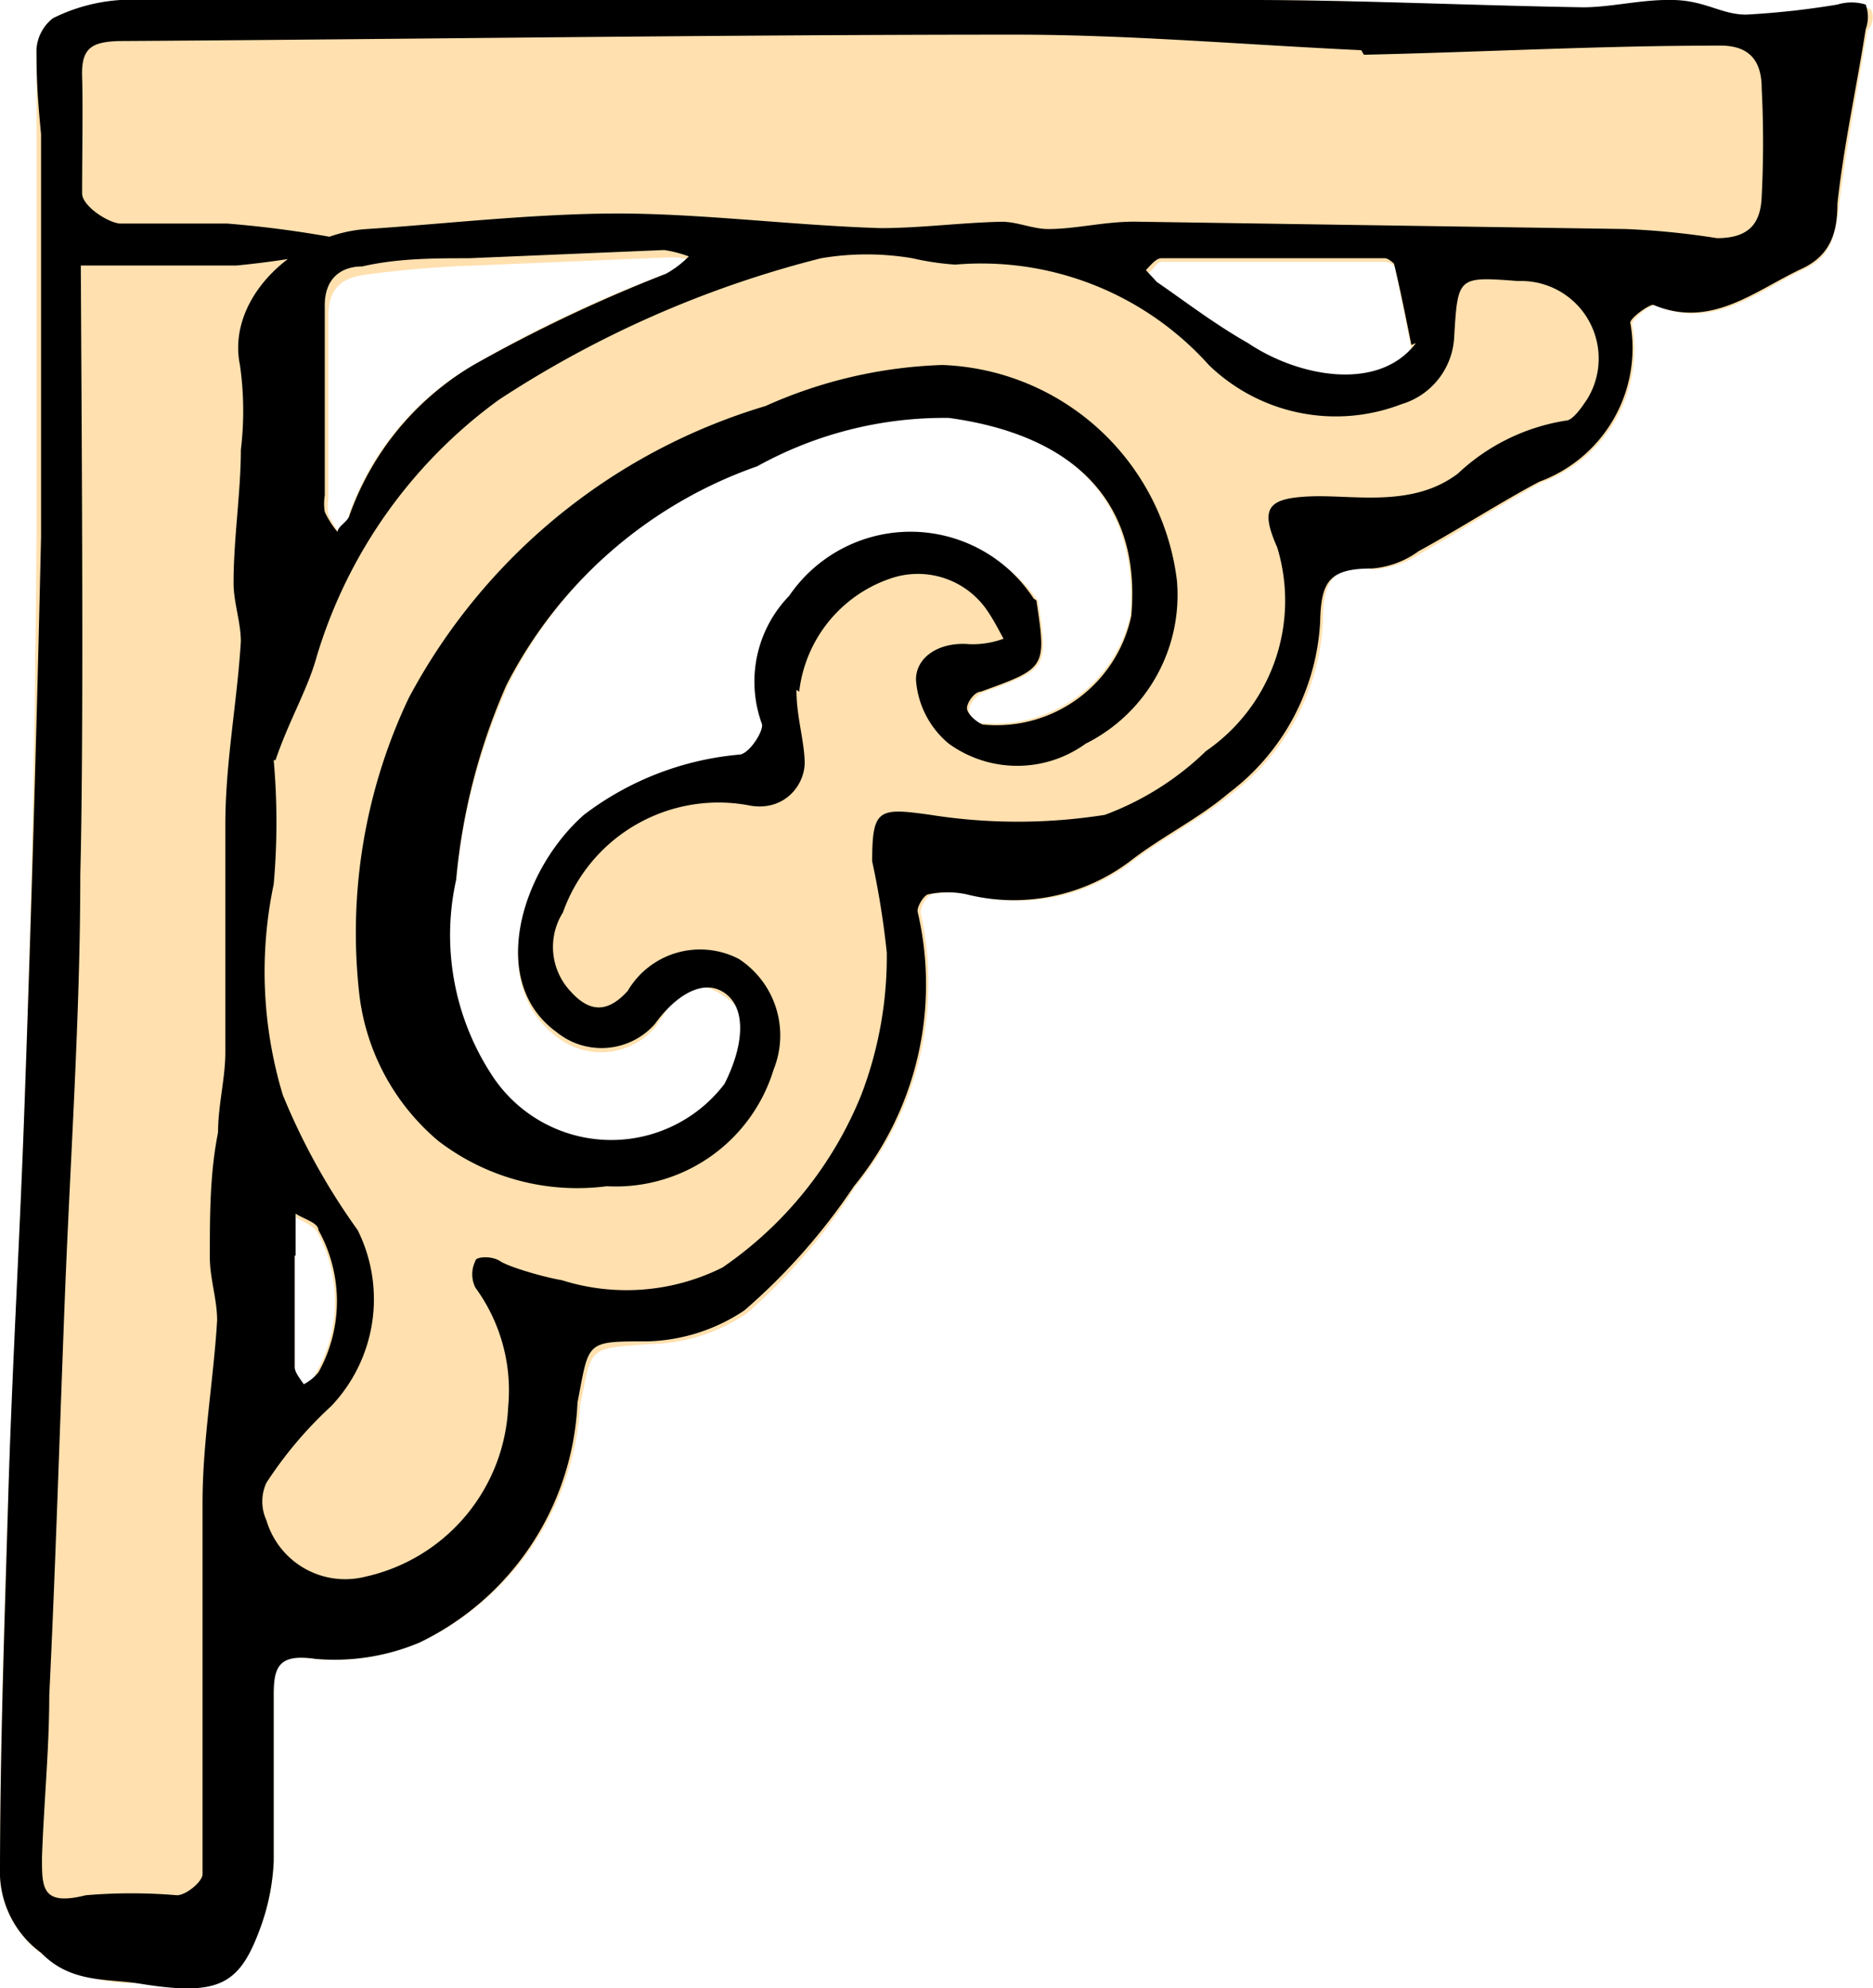 <svg xmlns="http://www.w3.org/2000/svg" viewBox="0 0 20.53 21.79"><defs><style>.cls-1{fill:#ffe0ae;}</style></defs><g id="Layer_2" data-name="Layer 2"><g id="eaves-holder-3-front"><path id="fill2" class="cls-1" d="M20.5.1a.45.45,0,0,0-.3,0,9.65,9.65,0,0,1-1.05.12c-.25,0-.52-.16-.79-.16s-.64.08-.95.07C16.19.07,15,0,13.76,0S11.5,0,10.37,0c-3,0-6,0-9,0A1.92,1.92,0,0,0,.58.2.47.47,0,0,0,.4.54c0,.26,0,.52,0,.79v0c0,.72,0,3.87,0,4.52Q.38,9,.27,12.08C.22,13.52.14,15,.09,16.42S0,19.18,0,20.57a1.11,1.11,0,0,0,.44.83,1.69,1.69,0,0,0,1.1.33c.87.15,1.08,0,1.32-.62A2.41,2.41,0,0,0,3,20.4c0-.61,0-1.22,0-1.82,0-.31,0-.46.46-.4A2.38,2.38,0,0,0,4.6,18a3.08,3.08,0,0,0,1.76-2.6c.13-.65.08-.62.76-.67a1.94,1.94,0,0,0,1.07-.34A6.43,6.43,0,0,0,9.38,13a3.5,3.5,0,0,0,.71-3,.27.27,0,0,1,.12-.2,1.13,1.13,0,0,1,.41,0,2.06,2.06,0,0,0,1.82-.38c.34-.25.73-.45,1.06-.72a2.52,2.52,0,0,0,1-1.87c0-.44.09-.65.57-.59a1.09,1.09,0,0,0,.51-.18c.44-.25.87-.53,1.31-.77a1.56,1.56,0,0,0,1-1.74c0-.05.2-.22.26-.2.65.27,1.11-.16,1.63-.4.31-.15.34-.4.38-.71.08-.64.2-1.27.31-1.91C20.54.27,20.54.13,20.5.1Zm-17,15s-.1.08-.16.13-.1-.13-.11-.19V13.79c0-.22,0-.34,0-.46.08.06.21.1.25.18A1.58,1.58,0,0,1,3.45,15.07Zm.37-9.42c0,.07-.09.12-.14.18a1.59,1.59,0,0,1-.13-.22.54.54,0,0,1,0-.18c0-.68,0-1.37,0-2,0-.33.18-.42.41-.45a11.69,11.69,0,0,1,1.19-.1l2.15-.09c.08,0,.17,0,.26.07A1.22,1.22,0,0,1,7.3,3,13.29,13.29,0,0,0,5.19,4,3.07,3.07,0,0,0,3.82,5.65Zm6.91,2.27c-.07,0-.16-.11-.16-.17a.28.28,0,0,1,.15-.19c.72-.26.72-.26.61-1a1.62,1.62,0,0,0-2.68,0,1.35,1.35,0,0,0-.3,1.4c0,.08-.14.32-.25.34a3.29,3.29,0,0,0-1.75.64c-.69.61-1.06,1.82-.3,2.39a.78.78,0,0,0,1.08-.1c.2-.28.34-.63.76-.34s.24.61,0,1a1.56,1.56,0,0,1-2.55-.1A2.79,2.79,0,0,1,5,9.64a6.79,6.79,0,0,1,.57-2.13A4.88,4.88,0,0,1,8.29,5.09a4.2,4.2,0,0,1,2.1-.53c1.23.16,2.1.83,2,2.18A1.52,1.52,0,0,1,10.73,7.92Zm2.9-4.16-1-.67A.74.74,0,0,1,12.56,3c.06,0,.11-.13.17-.13.82,0,1.64,0,2.45,0a.14.14,0,0,1,.11.06l.18.89C15.06,4.3,14.18,4.13,13.63,3.76Z"/><path id="fill1" d="M14.92.55C13.63.49,12.38.38,11.13.38,7.85.38,4.57.43,1.3.45,1,.46.89.53.9.84s0,.86,0,1.28c0,.13.26.31.41.33.39,0,.79,0,1.18,0A11.92,11.92,0,0,1,4,2.67a9.89,9.89,0,0,1-1.41.24c-.57,0-1.15,0-1.72,0-.1,0-.26-.12-.27-.2C.52,2.3.49,1.88.45,1.47S.4.85.4.54A.47.47,0,0,1,.58.2,1.93,1.93,0,0,1,1.32,0h9c1.13,0,2.26,0,3.39,0s2.43.06,3.64.08c.32,0,.65-.09,1-.08s.52.16.79.16a9,9,0,0,0,1-.11.53.53,0,0,1,.31,0,.39.39,0,0,1,0,.27c-.1.64-.24,1.27-.31,1.91,0,.31-.07.56-.38.71-.52.24-1,.67-1.64.4-.05,0-.26.15-.25.2a1.56,1.56,0,0,1-1,1.74c-.45.24-.88.52-1.32.76a1,1,0,0,1-.51.19c-.48,0-.56.15-.57.59a2.52,2.52,0,0,1-1,1.87c-.33.28-.72.47-1.06.73a2.12,2.12,0,0,1-1.82.38,1,1,0,0,0-.41,0c-.05,0-.14.15-.12.2a3.49,3.49,0,0,1-.7,3,6.77,6.77,0,0,1-1.2,1.36,2,2,0,0,1-1.07.34c-.68,0-.63,0-.76.67A3.07,3.07,0,0,1,4.6,18a2.4,2.4,0,0,1-1.14.18c-.41-.06-.46.09-.46.4,0,.6,0,1.21,0,1.82a2.42,2.42,0,0,1-.14.71c-.23.64-.45.77-1.32.63-.36-.06-.76,0-1.09-.34A1.1,1.1,0,0,1,0,20.56c0-1.38.05-2.76.09-4.14s.13-2.89.18-4.34Q.38,9,.45,5.88c0-.66,0-3.9,0-4.55,0-.12.17-.24.26-.36.06.12.17.24.17.35,0,1.9.05,6.37,0,8.27,0,1.55-.11,3.1-.17,4.65S.61,17.13.54,18.58c0,.59-.06,1.19-.08,1.78,0,.33,0,.53.48.41a5.94,5.94,0,0,1,1,0c.1,0,.28-.15.28-.23,0-1.36,0-2.71,0-4.07,0-.67.12-1.34.16-2,0-.23-.08-.46-.08-.69,0-.46,0-.92.09-1.37,0-.3.08-.59.08-.88,0-.83,0-1.67,0-2.5,0-.67.13-1.34.17-2,0-.21-.08-.43-.08-.64,0-.49.08-1,.08-1.46A3.55,3.55,0,0,0,2.63,4c-.15-.73.6-1.44,1.39-1.49s1.83-.17,2.75-.17,1.92.13,2.88.16c.44,0,.88-.06,1.33-.07.17,0,.34.08.51.08.32,0,.64-.09,1-.08l5.33.08a8.63,8.63,0,0,1,1,.1c.36,0,.48-.17.49-.46a11.61,11.61,0,0,0,0-1.18c0-.3-.13-.48-.48-.47-1.28,0-2.56.07-3.88.1M3,8.33A7.71,7.71,0,0,1,3,9.69,4.67,4.67,0,0,0,3.1,12a7.19,7.19,0,0,0,.82,1.48,1.7,1.7,0,0,1-.29,1.93,4.39,4.39,0,0,0-.71.84.49.49,0,0,0,0,.41A.9.9,0,0,0,4,17.28a2,2,0,0,0,1.57-1.86,1.91,1.91,0,0,0-.36-1.31.33.33,0,0,1,0-.29c0-.05.18-.06.27,0s.45.17.68.21a2.35,2.35,0,0,0,1.76-.14A4.2,4.2,0,0,0,9.44,12a4.24,4.24,0,0,0,.28-1.56,9.19,9.19,0,0,0-.16-1c0-.58.07-.59.64-.51a6.12,6.12,0,0,0,1.91,0,3.18,3.18,0,0,0,1.11-.7A2,2,0,0,0,14,6c-.19-.43-.11-.54.36-.56s1.12.13,1.62-.25a2.23,2.23,0,0,1,1.18-.58c.08,0,.18-.15.24-.24a.85.85,0,0,0-.76-1.29c-.66-.05-.66-.05-.7.6a.81.81,0,0,1-.58.75A2,2,0,0,1,13.25,4a3.35,3.35,0,0,0-2.78-1.1A3,3,0,0,1,10,2.83a3,3,0,0,0-1,0A11.62,11.62,0,0,0,5.47,4.38a5.39,5.39,0,0,0-2,2.82c-.1.36-.3.69-.45,1.13m2.14-5.5c-.4,0-.8,0-1.19.09-.23,0-.42.13-.41.45,0,.69,0,1.38,0,2.06a.54.54,0,0,0,0,.18,1,1,0,0,0,.14.22c0-.06.11-.11.13-.18A3.13,3.13,0,0,1,5.19,4,16.49,16.49,0,0,1,7.3,3a1.1,1.1,0,0,0,.25-.19,1.34,1.34,0,0,0-.27-.07l-2.14.09m10.33.95c-.06-.3-.12-.6-.19-.89,0,0-.06-.06-.1-.06-.81,0-1.63,0-2.45,0-.06,0-.12.08-.17.13l.12.13c.32.22.63.46,1,.67.55.37,1.43.54,1.84,0m-12.29,10c0,.41,0,.81,0,1.22,0,.06.06.13.1.19a.53.53,0,0,0,.16-.13,1.6,1.6,0,0,0,0-1.56c0-.08-.16-.12-.25-.18,0,.12,0,.24,0,.46M8.73,7.56c0,.29.08.53.09.78s-.21.55-.59.49A1.81,1.81,0,0,0,6.17,10a.71.71,0,0,0,.08.86c.23.26.43.22.63,0a.92.92,0,0,1,1.22-.35,1,1,0,0,1,.38,1.21A1.81,1.81,0,0,1,6.65,13a2.5,2.5,0,0,1-1.85-.5,2.48,2.48,0,0,1-.86-1.59,6,6,0,0,1,.54-3.26,6.55,6.55,0,0,1,3.91-3.2A5.12,5.12,0,0,1,10.33,4,2.69,2.69,0,0,1,12.9,6.36a1.82,1.82,0,0,1-1,1.79,1.28,1.28,0,0,1-1.5,0,1,1,0,0,1-.36-.7c0-.26.27-.42.59-.39A1,1,0,0,0,11,7c-.05-.09-.1-.19-.16-.28a.92.92,0,0,0-1.08-.38,1.49,1.49,0,0,0-1,1.24m2.6-1c.11.74.11.74-.61,1-.07,0-.16.13-.15.19s.1.14.17.17a1.51,1.51,0,0,0,1.63-1.19c.12-1.35-.75-2-2-2.17a4.23,4.23,0,0,0-2.1.53A4.91,4.91,0,0,0,5.55,7.51,6.79,6.79,0,0,0,5,9.64a2.8,2.8,0,0,0,.39,2.14,1.56,1.56,0,0,0,2.55.1c.21-.41.25-.83,0-1s-.56.06-.76.34a.78.78,0,0,1-1.08.09c-.76-.55-.39-1.77.3-2.38A3.29,3.29,0,0,1,8.1,8.27c.11,0,.28-.27.25-.34a1.35,1.35,0,0,1,.3-1.4A1.61,1.61,0,0,1,11.33,6.56Z"/></g></g></svg>